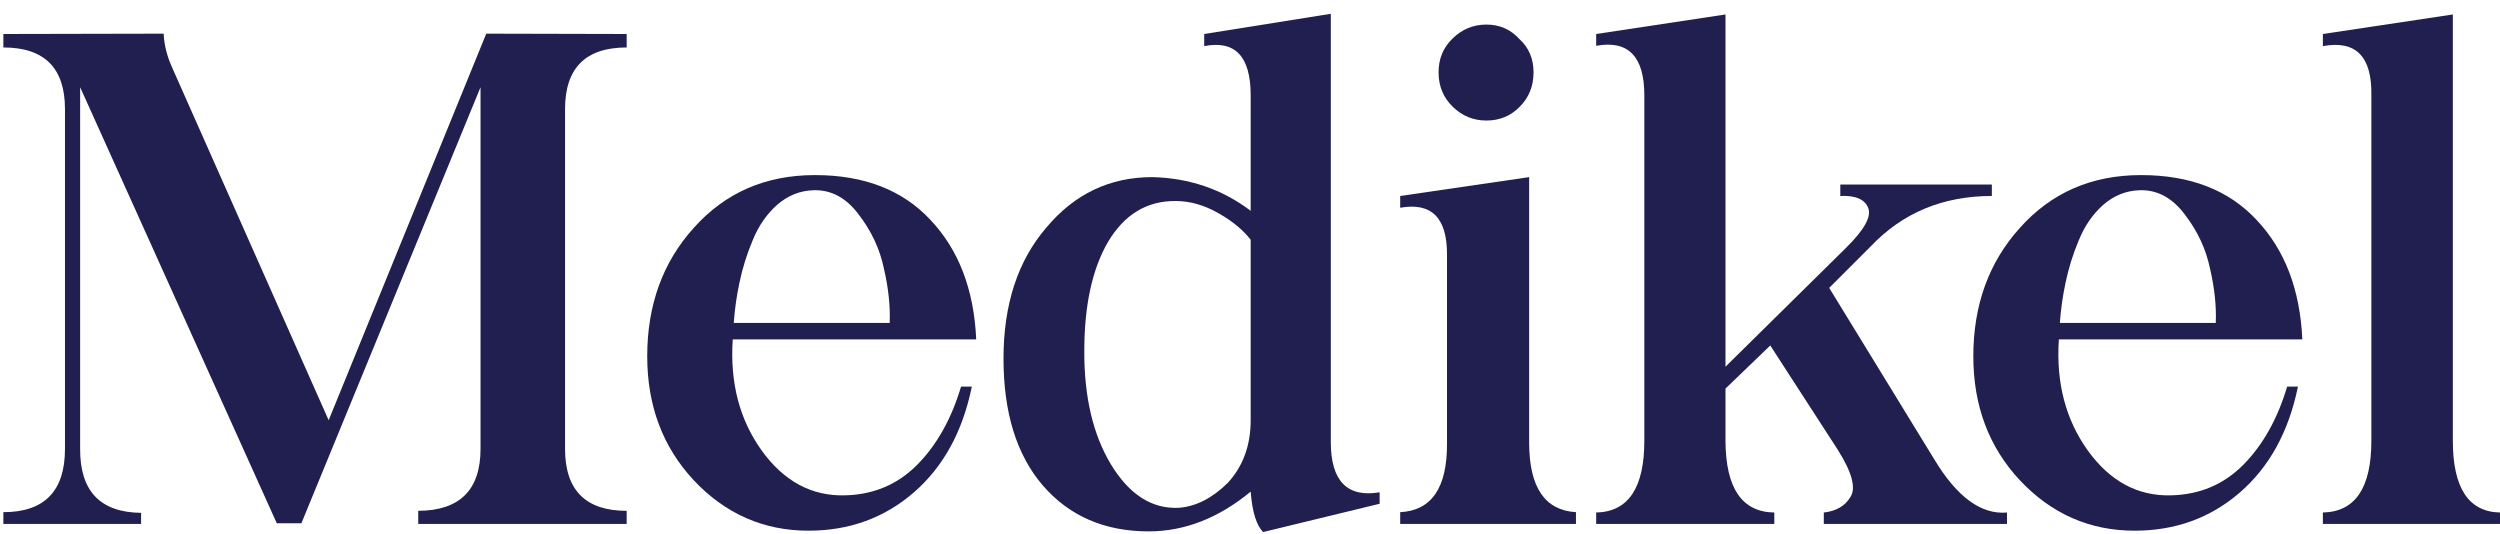 <svg width="145" height="31" viewBox="0 0 145 31" fill="none" xmlns="http://www.w3.org/2000/svg">
<path d="M0.195 1.972V2.753C2.578 2.753 3.769 3.945 3.769 6.327V26.034C3.769 28.482 2.578 29.706 0.195 29.706V30.39H8.183V29.745C5.814 29.719 4.635 28.482 4.648 26.034V5.058L16.055 30.351H17.48L27.871 5.058V26.034C27.871 28.417 26.666 29.615 24.258 29.628V30.39H36.347V29.628C33.965 29.628 32.773 28.43 32.773 26.034V6.327C32.773 3.945 33.965 2.753 36.347 2.753V1.972L28.203 1.952L19.062 24.374L9.961 3.866C9.674 3.215 9.518 2.577 9.492 1.952L0.195 1.972Z" fill="#201F50"/>
<path d="M47.265 10.155C44.401 10.155 42.057 11.178 40.234 13.222C38.437 15.214 37.539 17.695 37.539 20.663C37.539 23.528 38.437 25.924 40.234 27.851C42.07 29.804 44.29 30.78 46.894 30.78C49.251 30.78 51.282 30.045 52.988 28.573C54.707 27.089 55.833 25.038 56.367 22.421H55.742C55.182 24.296 54.336 25.807 53.203 26.952C52.07 28.098 50.67 28.691 49.004 28.73C47.077 28.782 45.469 27.916 44.179 26.132C42.89 24.335 42.331 22.187 42.5 19.687H56.621C56.491 16.796 55.605 14.485 53.965 12.753C52.35 11.021 50.117 10.155 47.265 10.155ZM47.168 11.034C48.196 10.995 49.075 11.464 49.804 12.441C50.547 13.404 51.035 14.452 51.269 15.585C51.53 16.705 51.64 17.753 51.601 18.73H42.558C42.611 17.962 42.721 17.18 42.89 16.386C43.06 15.566 43.314 14.752 43.652 13.945C43.991 13.111 44.459 12.428 45.058 11.894C45.683 11.347 46.386 11.06 47.168 11.034Z" fill="#201F50"/>
<path d="M73.261 30.859L80.019 29.218V28.554C78.144 28.866 77.2 27.909 77.187 25.683V0.8L69.844 1.972V2.675C71.64 2.323 72.539 3.274 72.539 5.527V12.226C70.885 10.976 68.984 10.325 66.836 10.273C64.375 10.273 62.331 11.243 60.703 13.183C59.036 15.11 58.203 17.649 58.203 20.8C58.203 23.938 58.965 26.392 60.488 28.163C62.025 29.934 64.069 30.82 66.621 30.82C68.704 30.82 70.677 30.051 72.539 28.515C72.63 29.687 72.871 30.468 73.261 30.859ZM68.183 11.659C69.017 11.659 69.844 11.894 70.664 12.363C71.471 12.818 72.096 13.333 72.539 13.905V24.374C72.539 25.833 72.096 27.044 71.211 28.007C70.312 28.892 69.368 29.374 68.379 29.452C66.816 29.53 65.501 28.691 64.433 26.933C63.392 25.201 62.877 23.007 62.89 20.351C62.89 17.721 63.346 15.618 64.258 14.042C65.208 12.441 66.517 11.646 68.183 11.659Z" fill="#201F50"/>
<path d="M81.211 12.05C83.034 11.725 83.939 12.636 83.926 14.784V25.722C83.939 28.287 83.034 29.615 81.211 29.706V30.39H91.406V29.706C89.609 29.602 88.704 28.274 88.691 25.722V10.273L81.211 11.367V12.05ZM88.125 2.265C87.617 1.705 86.979 1.425 86.211 1.425C85.456 1.425 84.805 1.692 84.258 2.226C83.711 2.747 83.437 3.404 83.437 4.198C83.437 4.993 83.711 5.657 84.258 6.191C84.805 6.725 85.456 6.991 86.211 6.991C86.979 6.991 87.624 6.725 88.144 6.191C88.678 5.657 88.945 4.993 88.945 4.198C88.945 3.404 88.672 2.76 88.125 2.265Z" fill="#201F50"/>
<path d="M100.078 0.839L92.578 1.972V2.656C94.44 2.317 95.371 3.274 95.371 5.527V25.566C95.371 28.3 94.44 29.687 92.578 29.726V30.39H102.91V29.726C101.035 29.7 100.091 28.313 100.078 25.566V22.538L102.676 20.038L106.582 26.073C107.415 27.389 107.663 28.307 107.324 28.827C107.012 29.348 106.497 29.648 105.781 29.726V30.39H116.406V29.726C114.909 29.856 113.502 28.827 112.187 26.64L106.094 16.698L108.496 14.296C110.345 12.343 112.689 11.367 115.527 11.367V10.702H106.738V11.367C107.623 11.327 108.164 11.562 108.359 12.07C108.554 12.564 108.125 13.333 107.07 14.374L100.078 21.269V0.839Z" fill="#201F50"/>
<path d="M124.179 10.155C121.315 10.155 118.971 11.178 117.148 13.222C115.351 15.214 114.453 17.695 114.453 20.663C114.453 23.528 115.351 25.924 117.148 27.851C118.984 29.804 121.204 30.78 123.808 30.78C126.165 30.78 128.196 30.045 129.902 28.573C131.621 27.089 132.747 25.038 133.281 22.421H132.656C132.096 24.296 131.25 25.807 130.117 26.952C128.984 28.098 127.584 28.691 125.918 28.73C123.991 28.782 122.383 27.916 121.094 26.132C119.804 24.335 119.245 22.187 119.414 19.687H133.535C133.405 16.796 132.519 14.485 130.879 12.753C129.264 11.021 127.031 10.155 124.179 10.155ZM124.082 11.034C125.11 10.995 125.989 11.464 126.719 12.441C127.461 13.404 127.949 14.452 128.183 15.585C128.444 16.705 128.554 17.753 128.515 18.73H119.472C119.525 17.962 119.635 17.18 119.804 16.386C119.974 15.566 120.228 14.752 120.566 13.945C120.905 13.111 121.373 12.428 121.972 11.894C122.597 11.347 123.301 11.06 124.082 11.034Z" fill="#201F50"/>
<path d="M142.265 10.195V0.839L134.726 1.972V2.675C136.64 2.323 137.578 3.274 137.539 5.527V25.566C137.539 28.3 136.601 29.687 134.726 29.726V30.39H145V29.726C143.177 29.687 142.265 28.3 142.265 25.566V10.195Z" fill="#201F50"/>
</svg>
